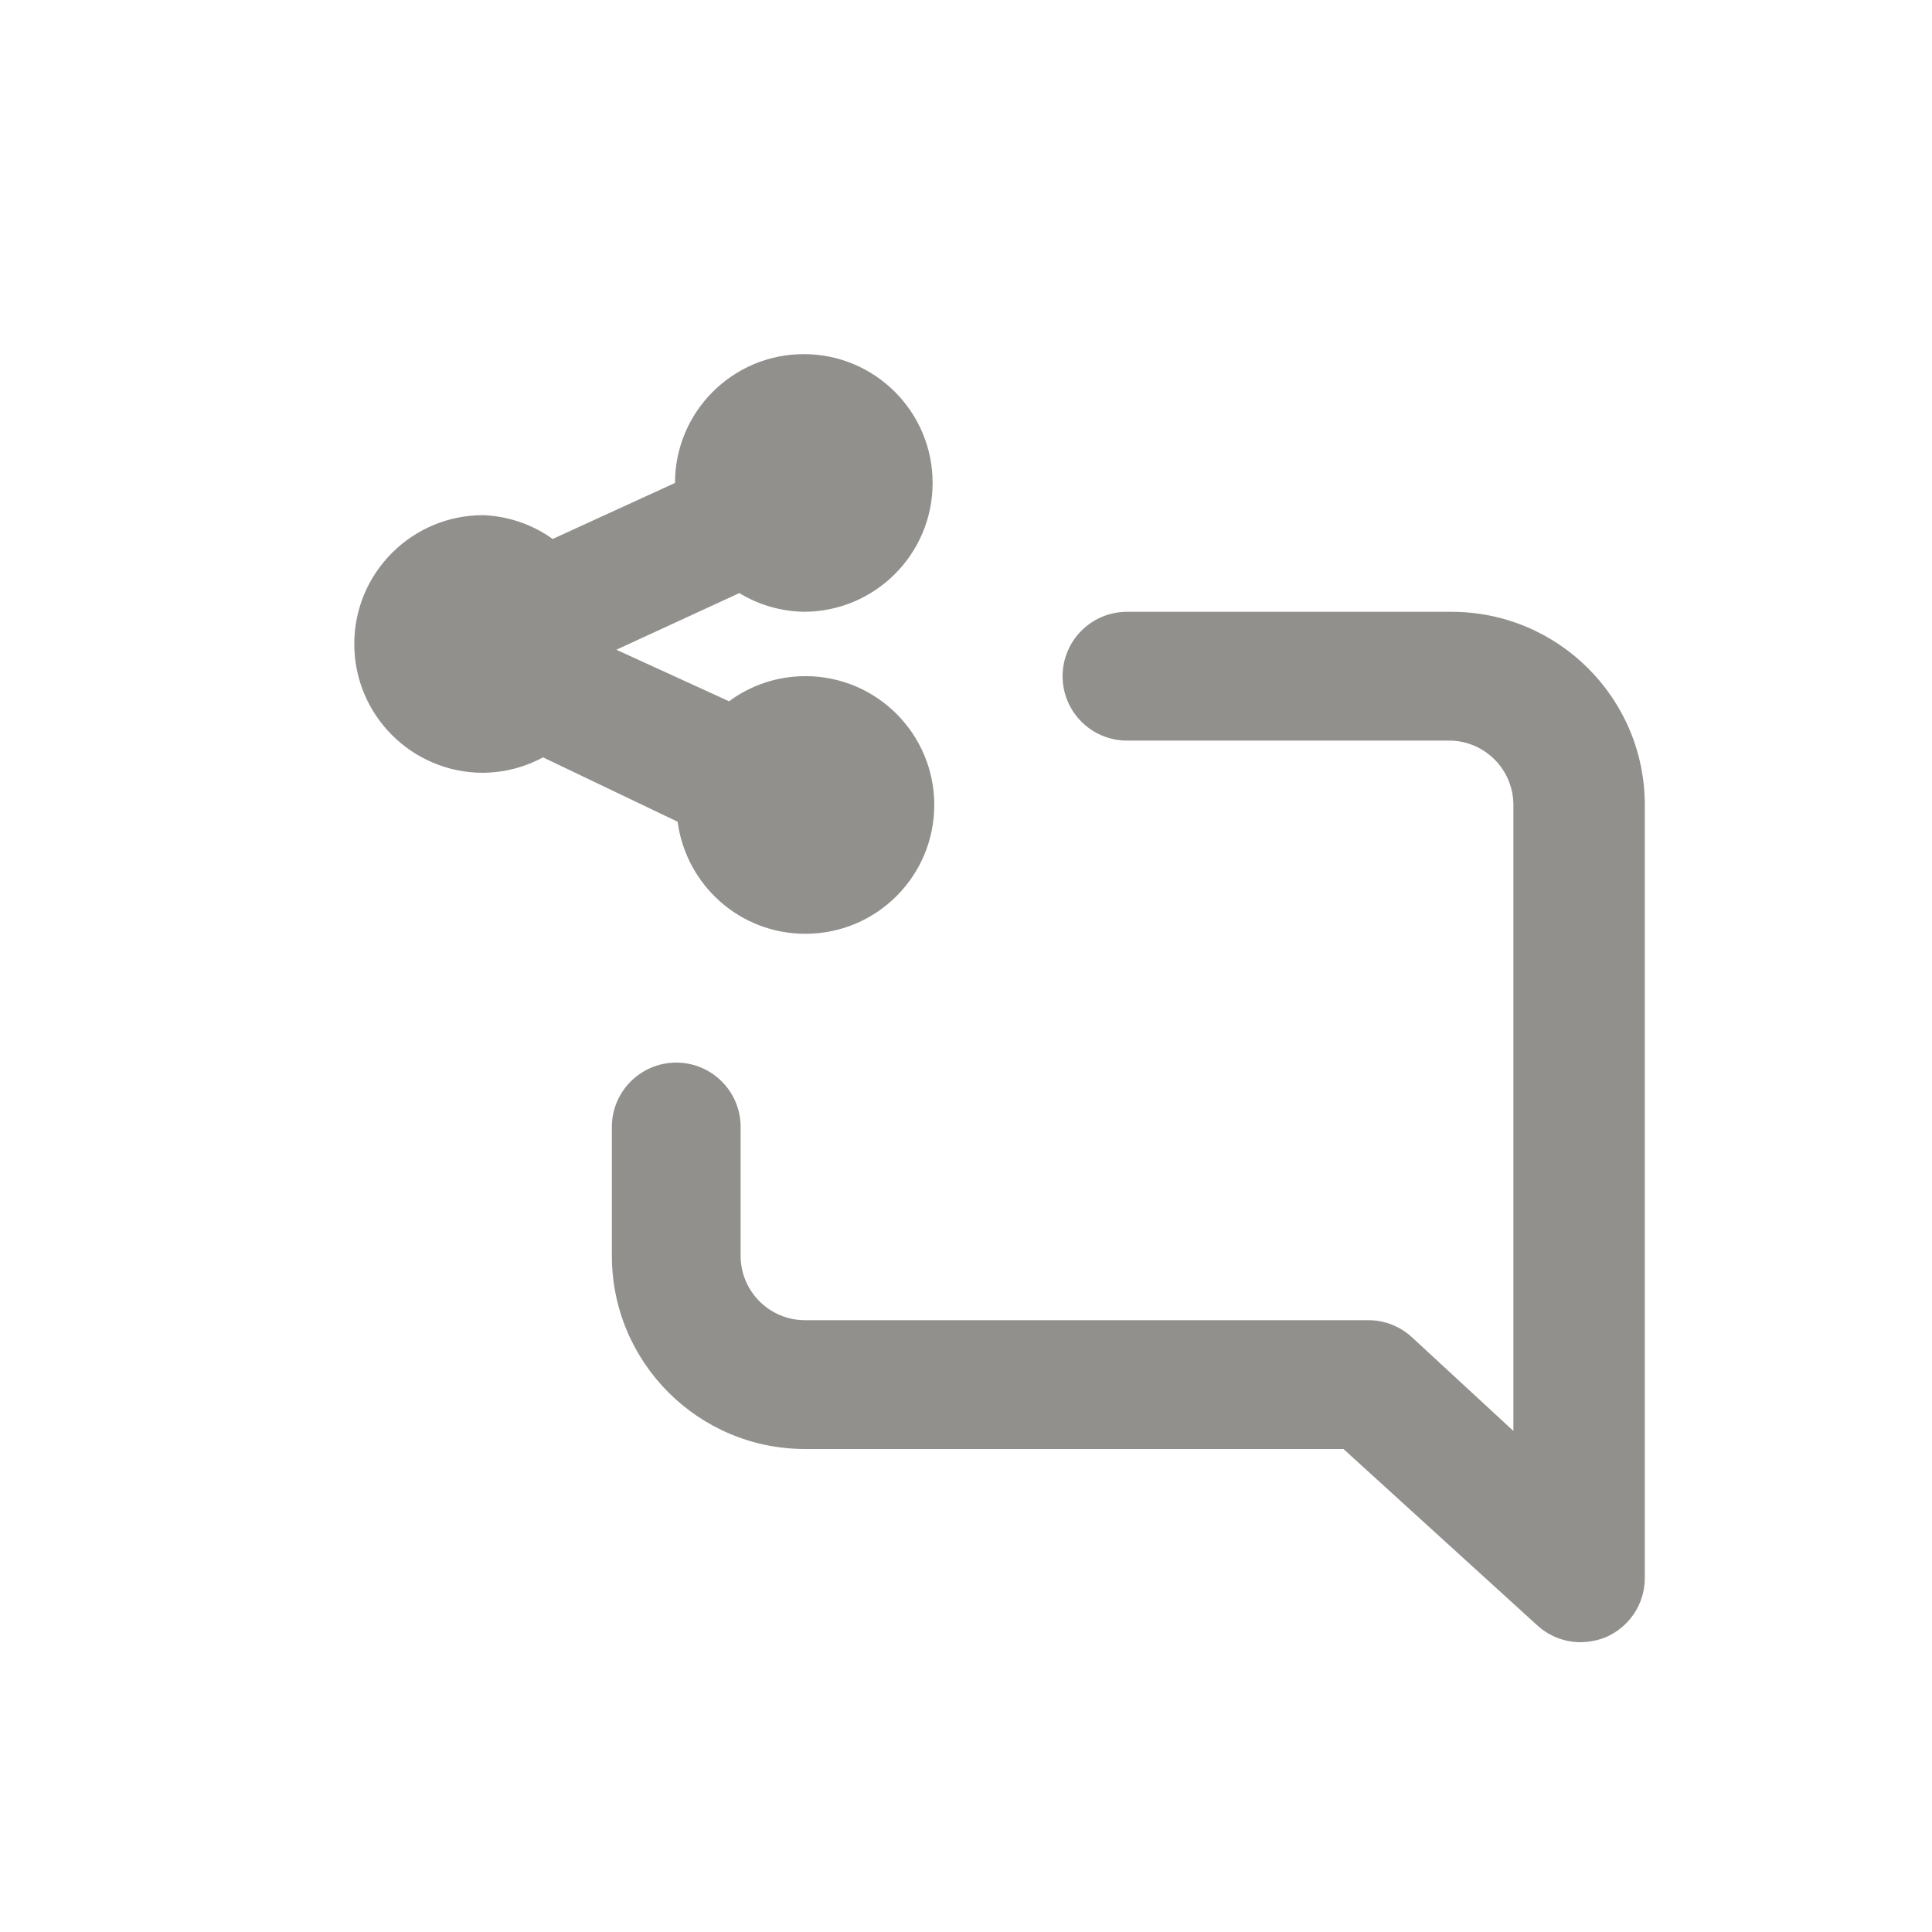 <!-- Generated by IcoMoon.io -->
<svg version="1.1" xmlns="http://www.w3.org/2000/svg" width="40" height="40" viewBox="0 0 40 40">
<title>comment-alt-share</title>
<path fill="#91908d" d="M30 12.667h-6.667c-0.736 0-1.333 0.597-1.333 1.333s0.597 1.333 1.333 1.333v0h6.667c0.736 0 1.333 0.597 1.333 1.333v0 12.96l-2.093-1.933c-0.237-0.222-0.556-0.359-0.906-0.36h-11.667c-0.736 0-1.333-0.597-1.333-1.333v0-2.667c0-0.736-0.597-1.333-1.333-1.333s-1.333 0.597-1.333 1.333v0 2.667c0 2.209 1.791 4 4 4v0h11.147l4 3.64c0.237 0.222 0.556 0.359 0.906 0.36h0c0.193-0.002 0.376-0.041 0.543-0.11l-0.010 0.004c0.475-0.211 0.8-0.679 0.8-1.222 0-0.002 0-0.003 0-0.005v0-16c0-0 0-0 0-0 0-2.209-1.791-4-4-4-0.019 0-0.037 0-0.056 0l0.003-0zM16.667 19.333c0.003 0 0.006 0 0.009 0 1.473 0 2.667-1.194 2.667-2.667s-1.194-2.667-2.667-2.667c-0.595 0-1.145 0.195-1.589 0.525l0.007-0.005-2.333-1.067 2.547-1.173c0.38 0.234 0.839 0.377 1.331 0.387l0.003 0c1.473 0 2.667-1.194 2.667-2.667s-1.194-2.667-2.667-2.667c-1.473 0-2.667 1.194-2.667 2.667v0l-2.533 1.16c-0.401-0.289-0.897-0.471-1.435-0.493l-0.005-0c-1.473 0-2.667 1.194-2.667 2.667s1.194 2.667 2.667 2.667v0c0.455-0.005 0.881-0.123 1.254-0.327l-0.014 0.007 2.787 1.333c0.177 1.315 1.291 2.318 2.64 2.32h0z"></path>
</svg>
